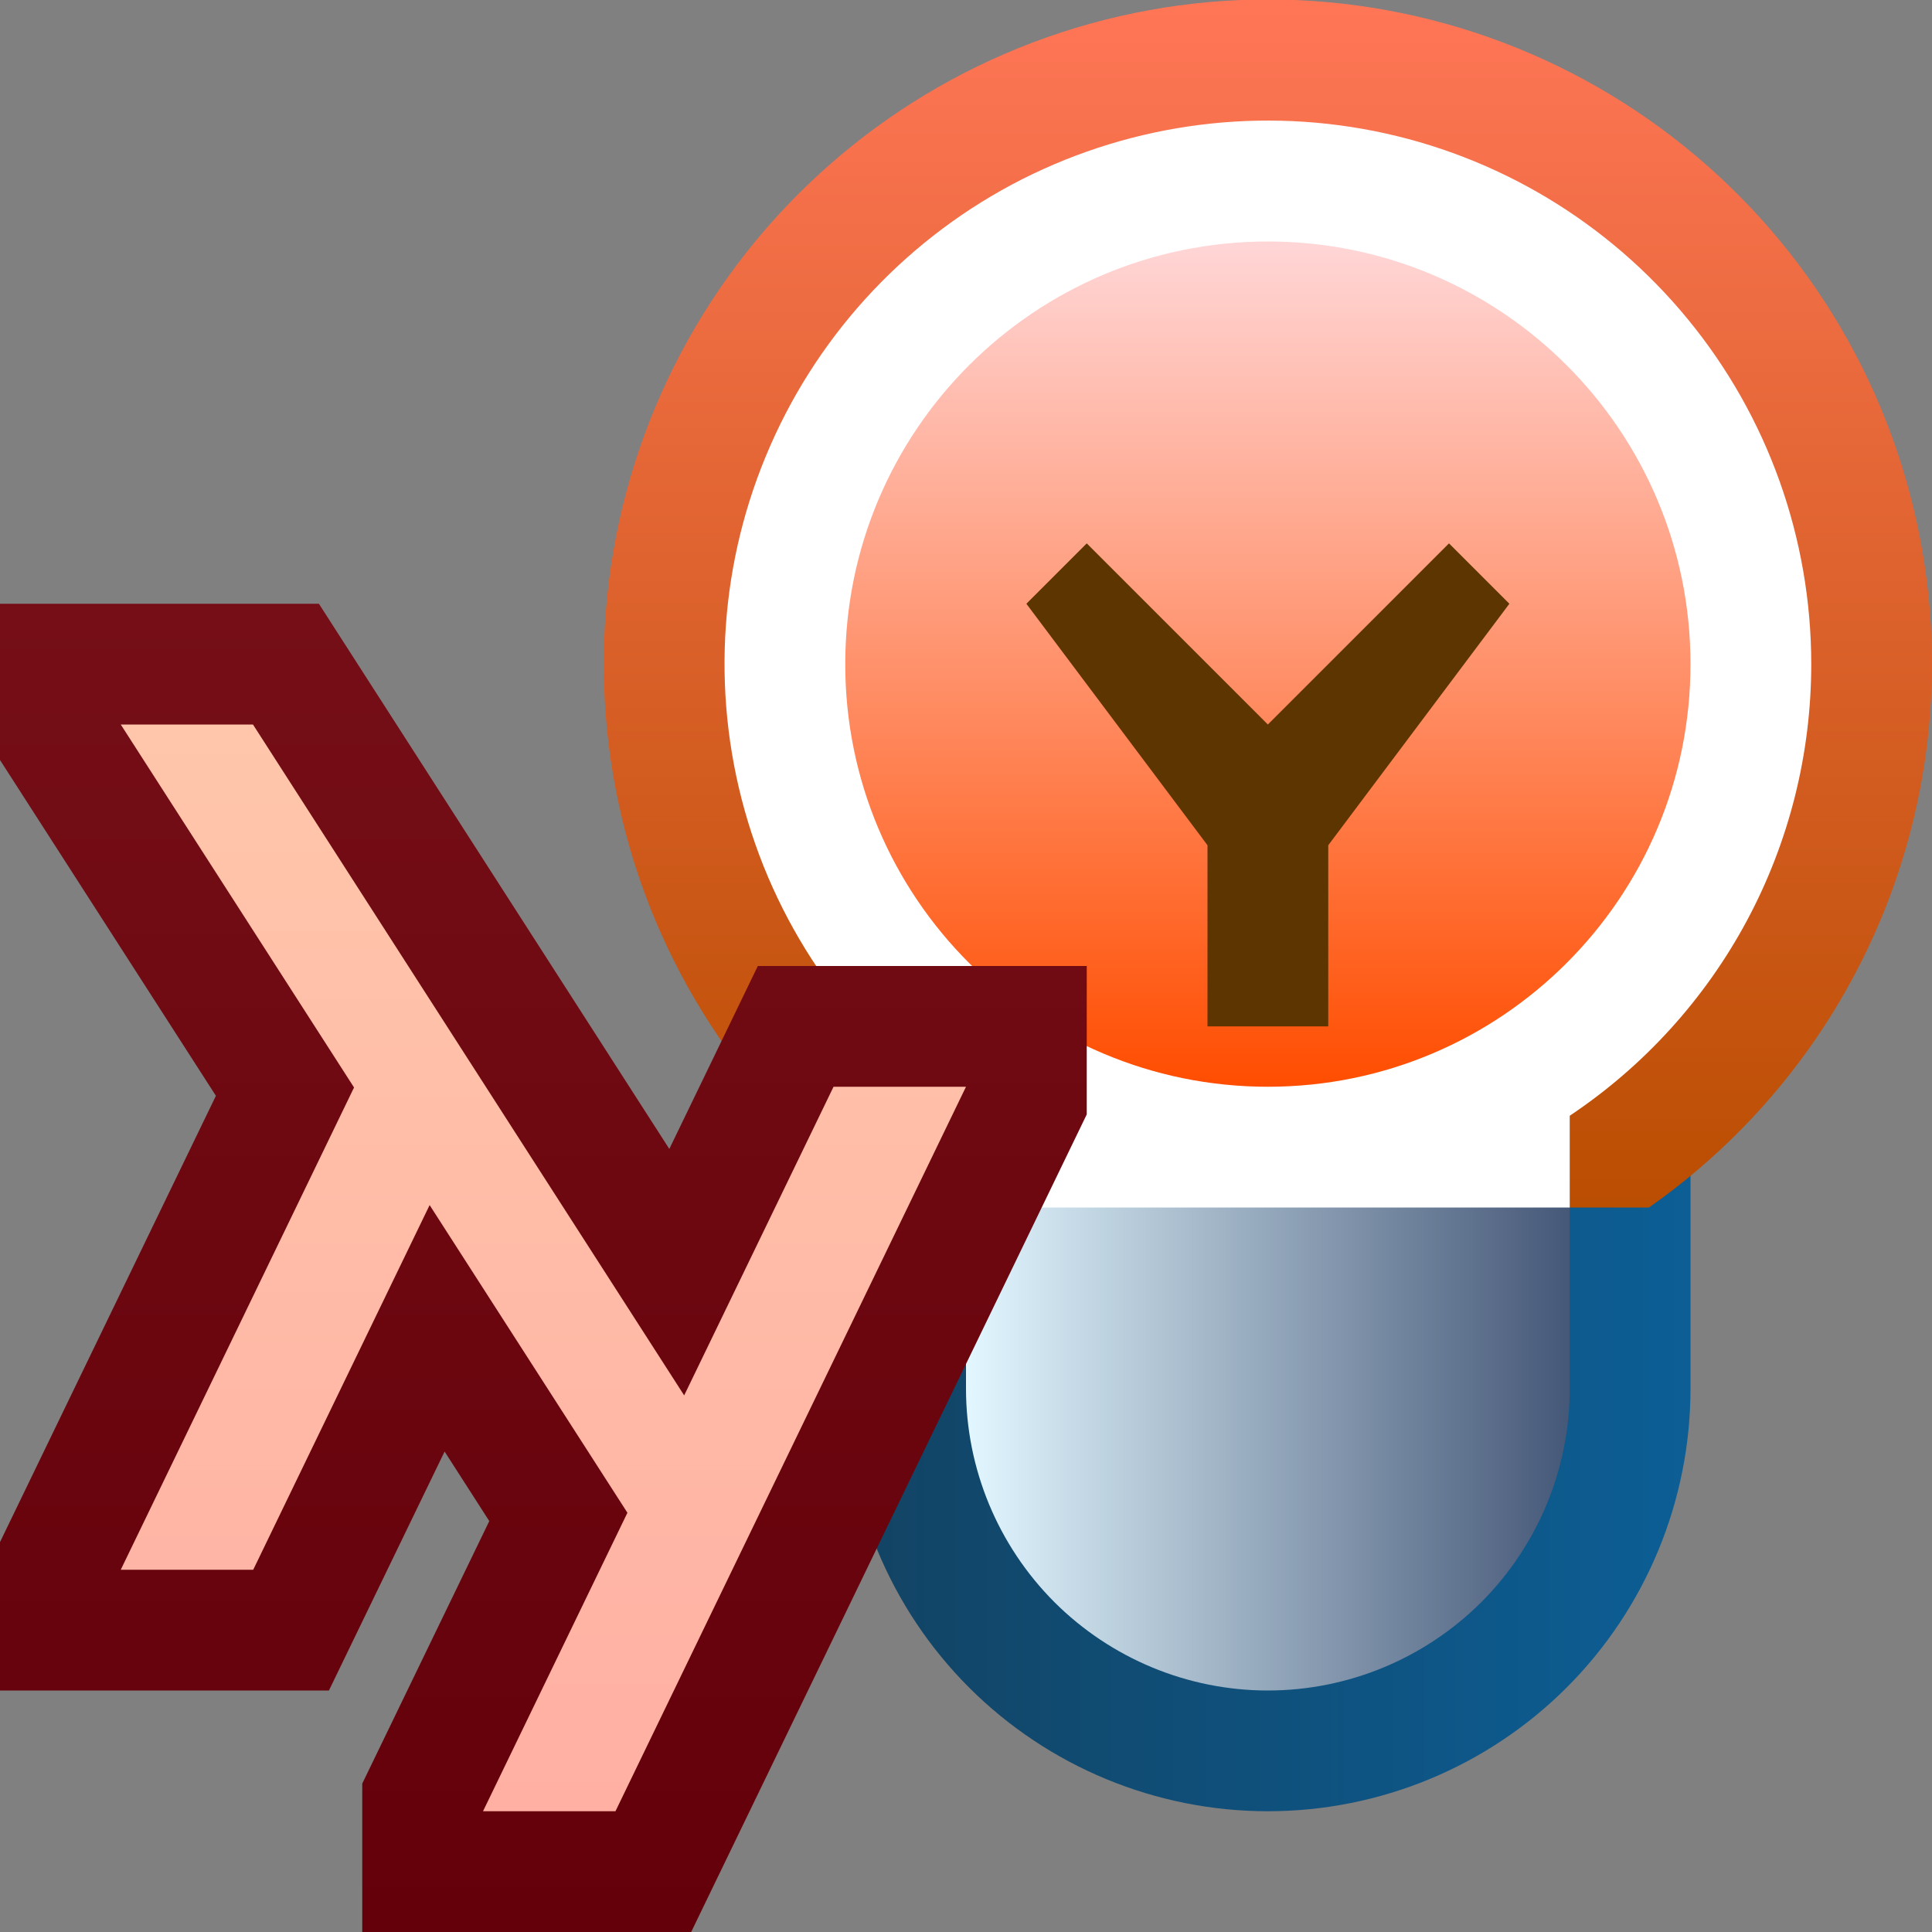<svg ti:v='1' width='16' height='16' viewBox='0,0,16,16' xmlns='http://www.w3.org/2000/svg' xmlns:ti='urn:schemas-jetbrains-com:tisvg'><rect x="0" y="0" width="16" height="16" fill="#808080" stroke="none"/><g><path d='M0,0L16,0L16,16L0,16Z' fill='#FFFFFF' opacity='0'/><linearGradient id='F1' x1='0' y1='0.5' x2='1' y2='0.5'><stop offset='0' stop-color='#124363'/><stop offset='1' stop-color='#0C5E95'/></linearGradient><path d='M7,8.5L7,11.5C7,12.428,7.369,13.319,8.025,13.975C8.681,14.631,9.572,15,10.5,15C11.428,15,12.319,14.631,12.975,13.975C13.631,13.319,14,12.428,14,11.5L14,8.5ZM7,8.5' fill='url(#F1)'/><linearGradient id='F2' x1='0.5' y1='0.017' x2='0.5' y2='1.008'><stop offset='0' stop-color='#FF7657'/><stop offset='1' stop-color='#B94D00'/></linearGradient><path d='M7.344,10L13.656,10C14.753,9.231,15.533,8.087,15.847,6.785C16.161,5.483,15.988,4.109,15.362,2.925C14.736,1.741,13.698,0.825,12.445,0.351C11.192,-0.123,9.808,-0.123,8.555,0.351C7.302,0.825,6.264,1.741,5.638,2.925C5.012,4.109,4.839,5.483,5.153,6.785C5.467,8.087,6.247,9.231,7.344,10ZM7.344,10' fill='url(#F2)'/><linearGradient id='F3' x1='0' y1='0.5' x2='1' y2='0.5'><stop offset='0' stop-color='#E2F7FF'/><stop offset='1' stop-color='#465878'/></linearGradient><path d='M8,9L8,11.5C8,12.163,8.264,12.799,8.732,13.268C9.201,13.736,9.837,14,10.5,14C11.163,14,11.799,13.736,12.268,13.268C12.736,12.799,13,12.163,13,11.5L13,9ZM8,9' fill='url(#F3)'/><path d='M15,5.5C15,4.459,14.64,3.45,13.979,2.645C13.319,1.84,12.4,1.288,11.379,1.085C10.358,0.882,9.298,1.039,8.379,1.529C7.461,2.02,6.741,2.814,6.343,3.776C5.944,4.737,5.892,5.808,6.194,6.804C6.496,7.801,7.134,8.662,8,9.24L8,10L13,10L13,9.24C13.615,8.829,14.12,8.273,14.469,7.621C14.818,6.968,15,6.24,15,5.5ZM15,5.5' fill='#FFFFFF'/><linearGradient id='F5' x1='0.5' y1='0.007' x2='0.5' y2='1.002'><stop offset='0' stop-color='#FFD5D5'/><stop offset='1' stop-color='#FF4D00'/></linearGradient><path d='M14,5.5C14,7.433,12.433,9,10.5,9C8.567,9,7,7.433,7,5.5C7,3.567,8.567,2,10.5,2C12.433,2,14,3.567,14,5.5Z' fill='url(#F5)'/><path d='M12,4.5L10.5,6L9,4.5L8.5,5L10,7L10,8.5L11,8.5L11,7L12.5,5L12,4.5Z' fill='#5C3500'/><linearGradient id='F7' x1='0.5' y1='0' x2='0.5' y2='1'><stop offset='0' stop-color='#750E17'/><stop offset='1' stop-color='#630009'/></linearGradient><path d='M6.276,8L5.543,9.515L2.641,5L0,5L0,6.294L1.788,9.075L0,12.771L0,14L2.724,14L3.682,12.021L4.052,12.597L3,14.771L3,16L5.724,16L9,9.229L9,8L6.276,8Z' fill='url(#F7)'/><linearGradient id='F8' x1='0.5' y1='0' x2='0.5' y2='1'><stop offset='0' stop-color='#FFC6AB'/><stop offset='1' stop-color='#FFB0A3'/></linearGradient><path d='M6.903,9L5.666,11.556L2.095,6L1,6L2.932,9.006L1,13L2.097,13L3.558,9.98L5.196,12.528L4,15L5.097,15L8,9L6.903,9Z' fill='url(#F8)'/></g></svg>